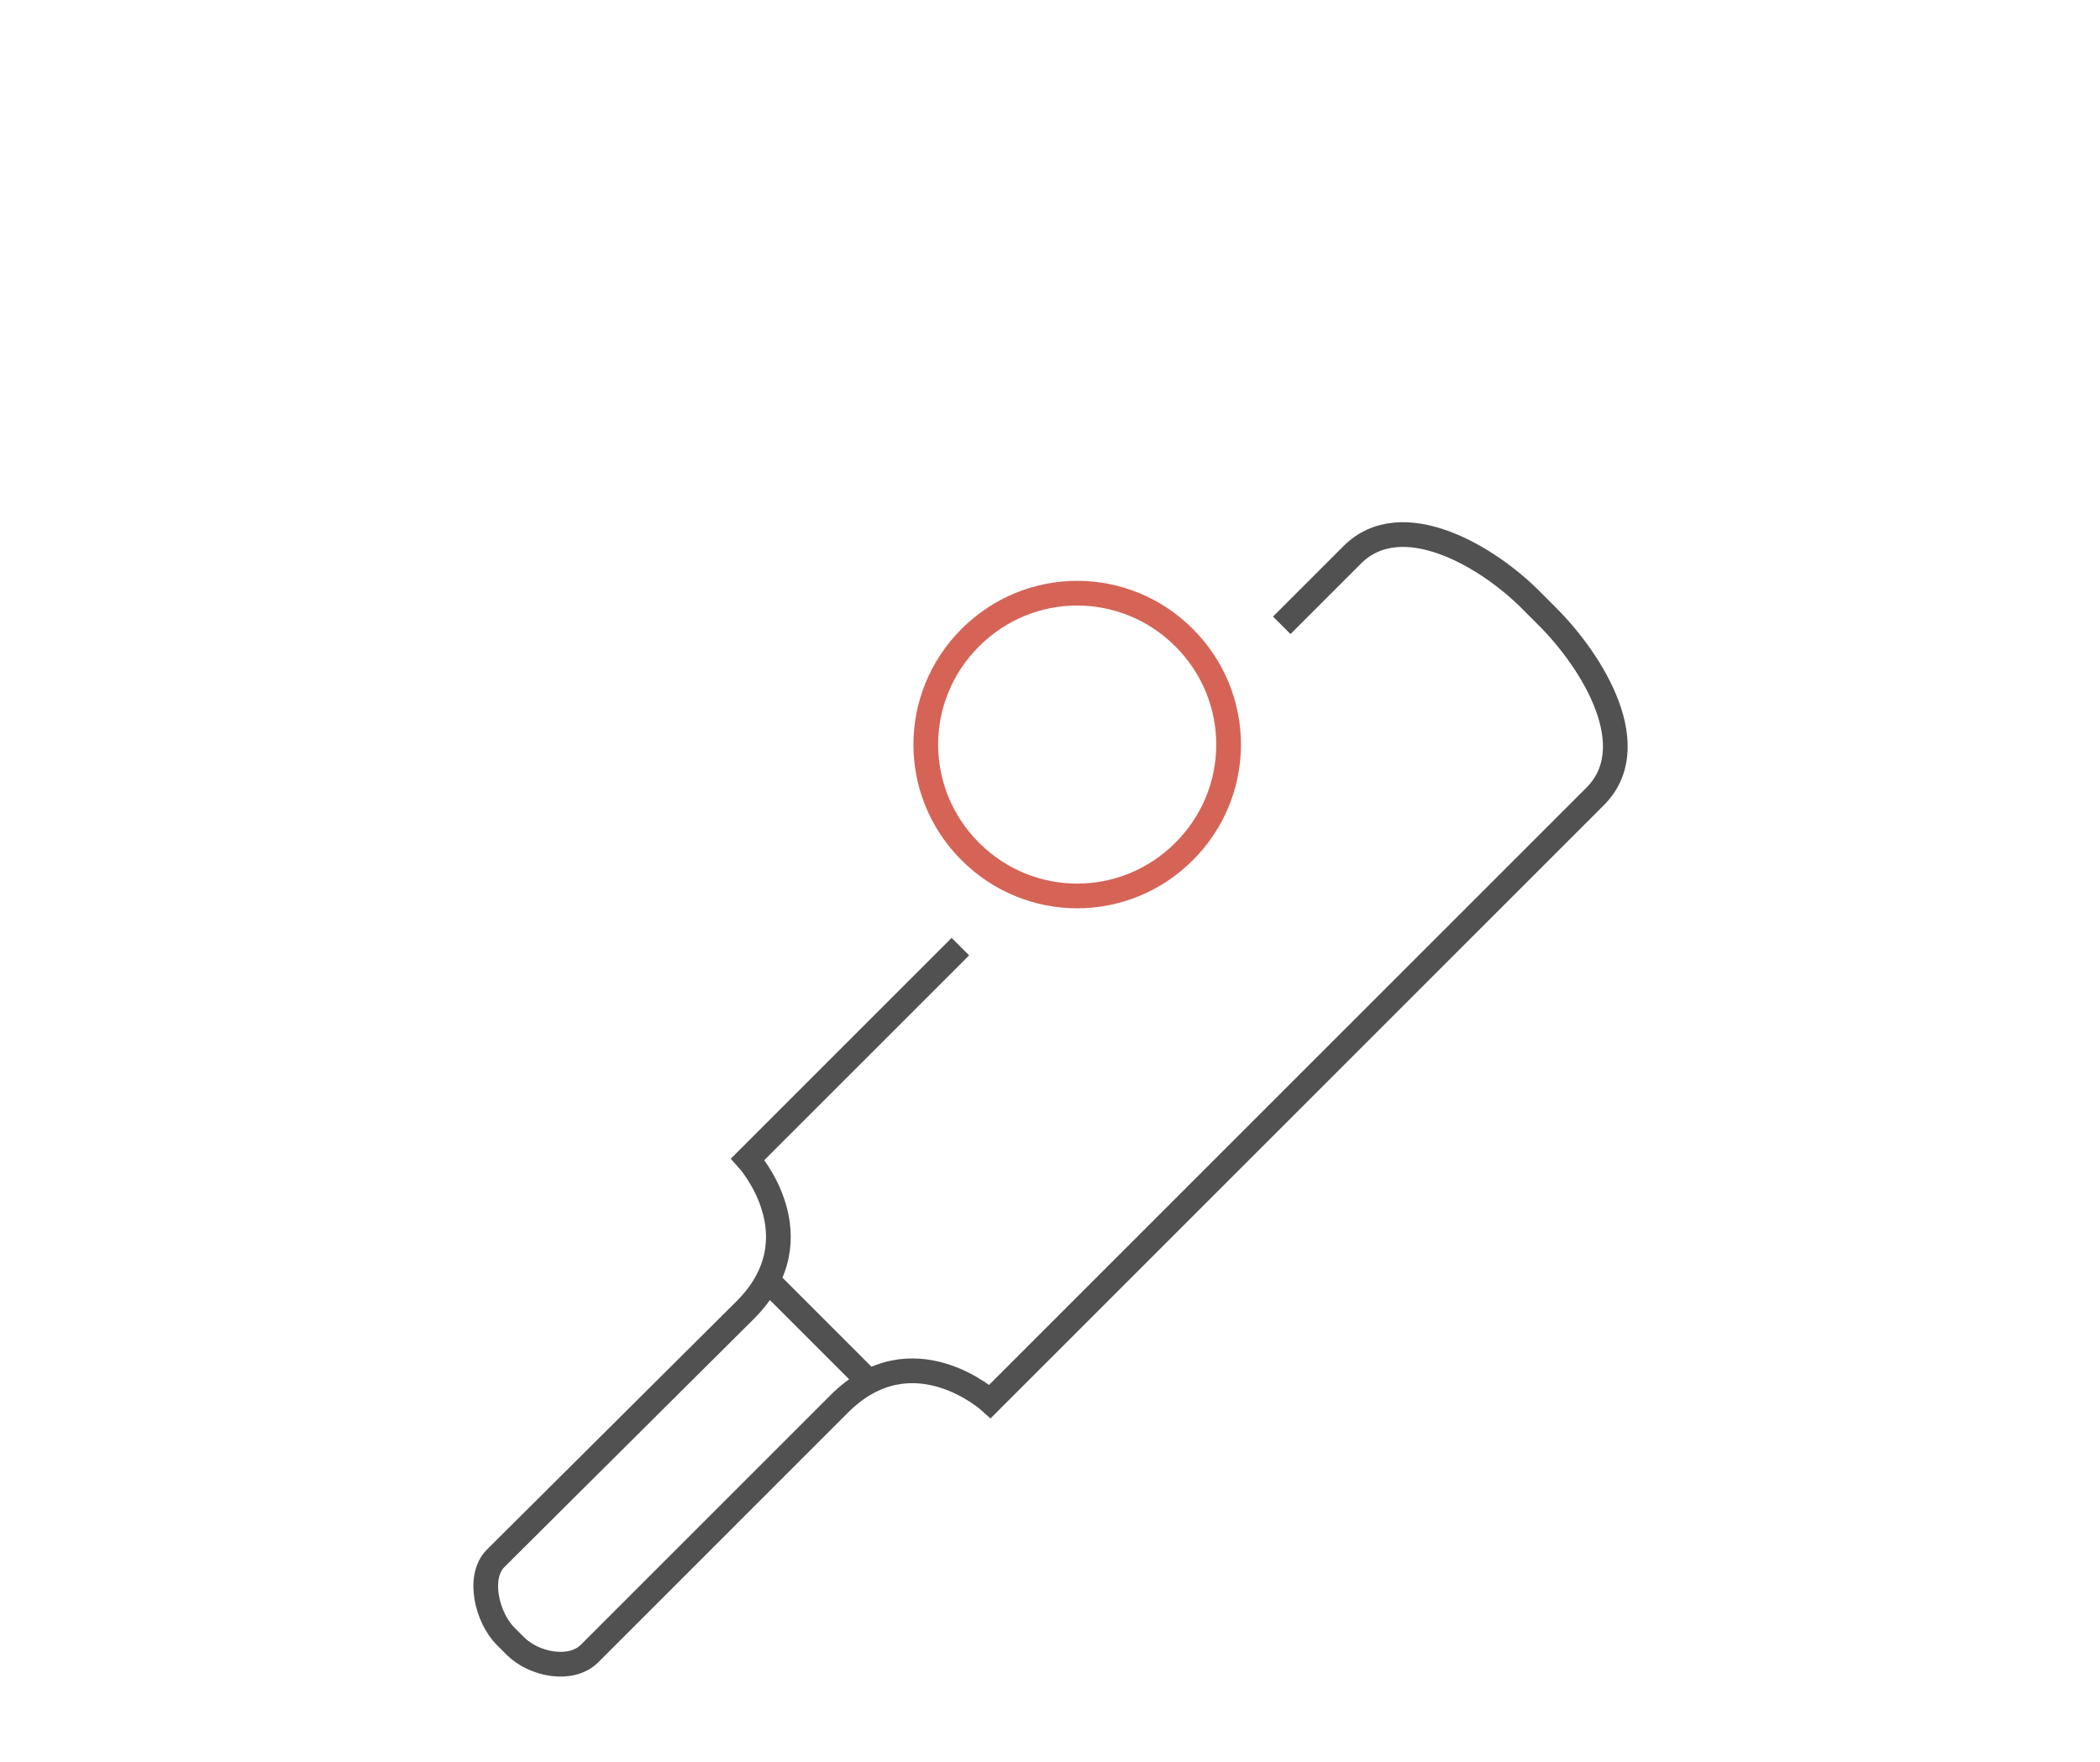 <?xml version="1.0" encoding="utf-8"?>
<!-- Generator: Adobe Illustrator 24.0.0, SVG Export Plug-In . SVG Version: 6.00 Build 0)  -->
<svg version="1.1" id="Layer_1" xmlns="http://www.w3.org/2000/svg" xmlns:xlink="http://www.w3.org/1999/xlink" x="0px" y="0px"
	 viewBox="0 0 169.9 142.6" style="enable-background:new 0 0 169.9 142.6;" xml:space="preserve">
<style type="text/css">
	.st0{fill-rule:evenodd;clip-rule:evenodd;fill:#FFFFFF;}
	.st1{fill:none;stroke:#515151;stroke-width:2;stroke-miterlimit:10;}
	.st2{fill:none;stroke:#D56457;stroke-width:2;stroke-miterlimit:10;}
</style>
<g>
	<rect class="st0" width="169.9" height="142.6"/>
	<g>
		<path class="st1" d="M64.7,109.1"/>
		<path class="st1" d="M64.7,109.1"/>
		<path class="st1" d="M103.7,50.6l5.7-5.7c4-4,11,0.1,14.6,3.8l1.2,1.2c3.7,3.7,7.9,10.6,3.8,14.6l-48.9,48.9c0,0-6.3-5.7-12.2,0.2
			l-20.2,20.2c-1.5,1.5-4.5,0.9-6-0.6l-0.8-0.8c-1.5-1.5-2.3-4.8-0.8-6.3L60.3,106c5.9-5.9,0.2-12.2,0.2-12.2l17.2-17.2"/>
		<path class="st2" d="M95.8,68.9c-4.8,4.8-12.5,4.8-17.3,0c-4.8-4.8-4.8-12.5,0-17.3c4.8-4.8,12.5-4.8,17.3,0
			C100.6,56.4,100.6,64.1,95.8,68.9z"/>
		<line class="st1" x1="62.1" y1="103.6" x2="70.3" y2="111.8"/>
	</g>
</g>
</svg>
